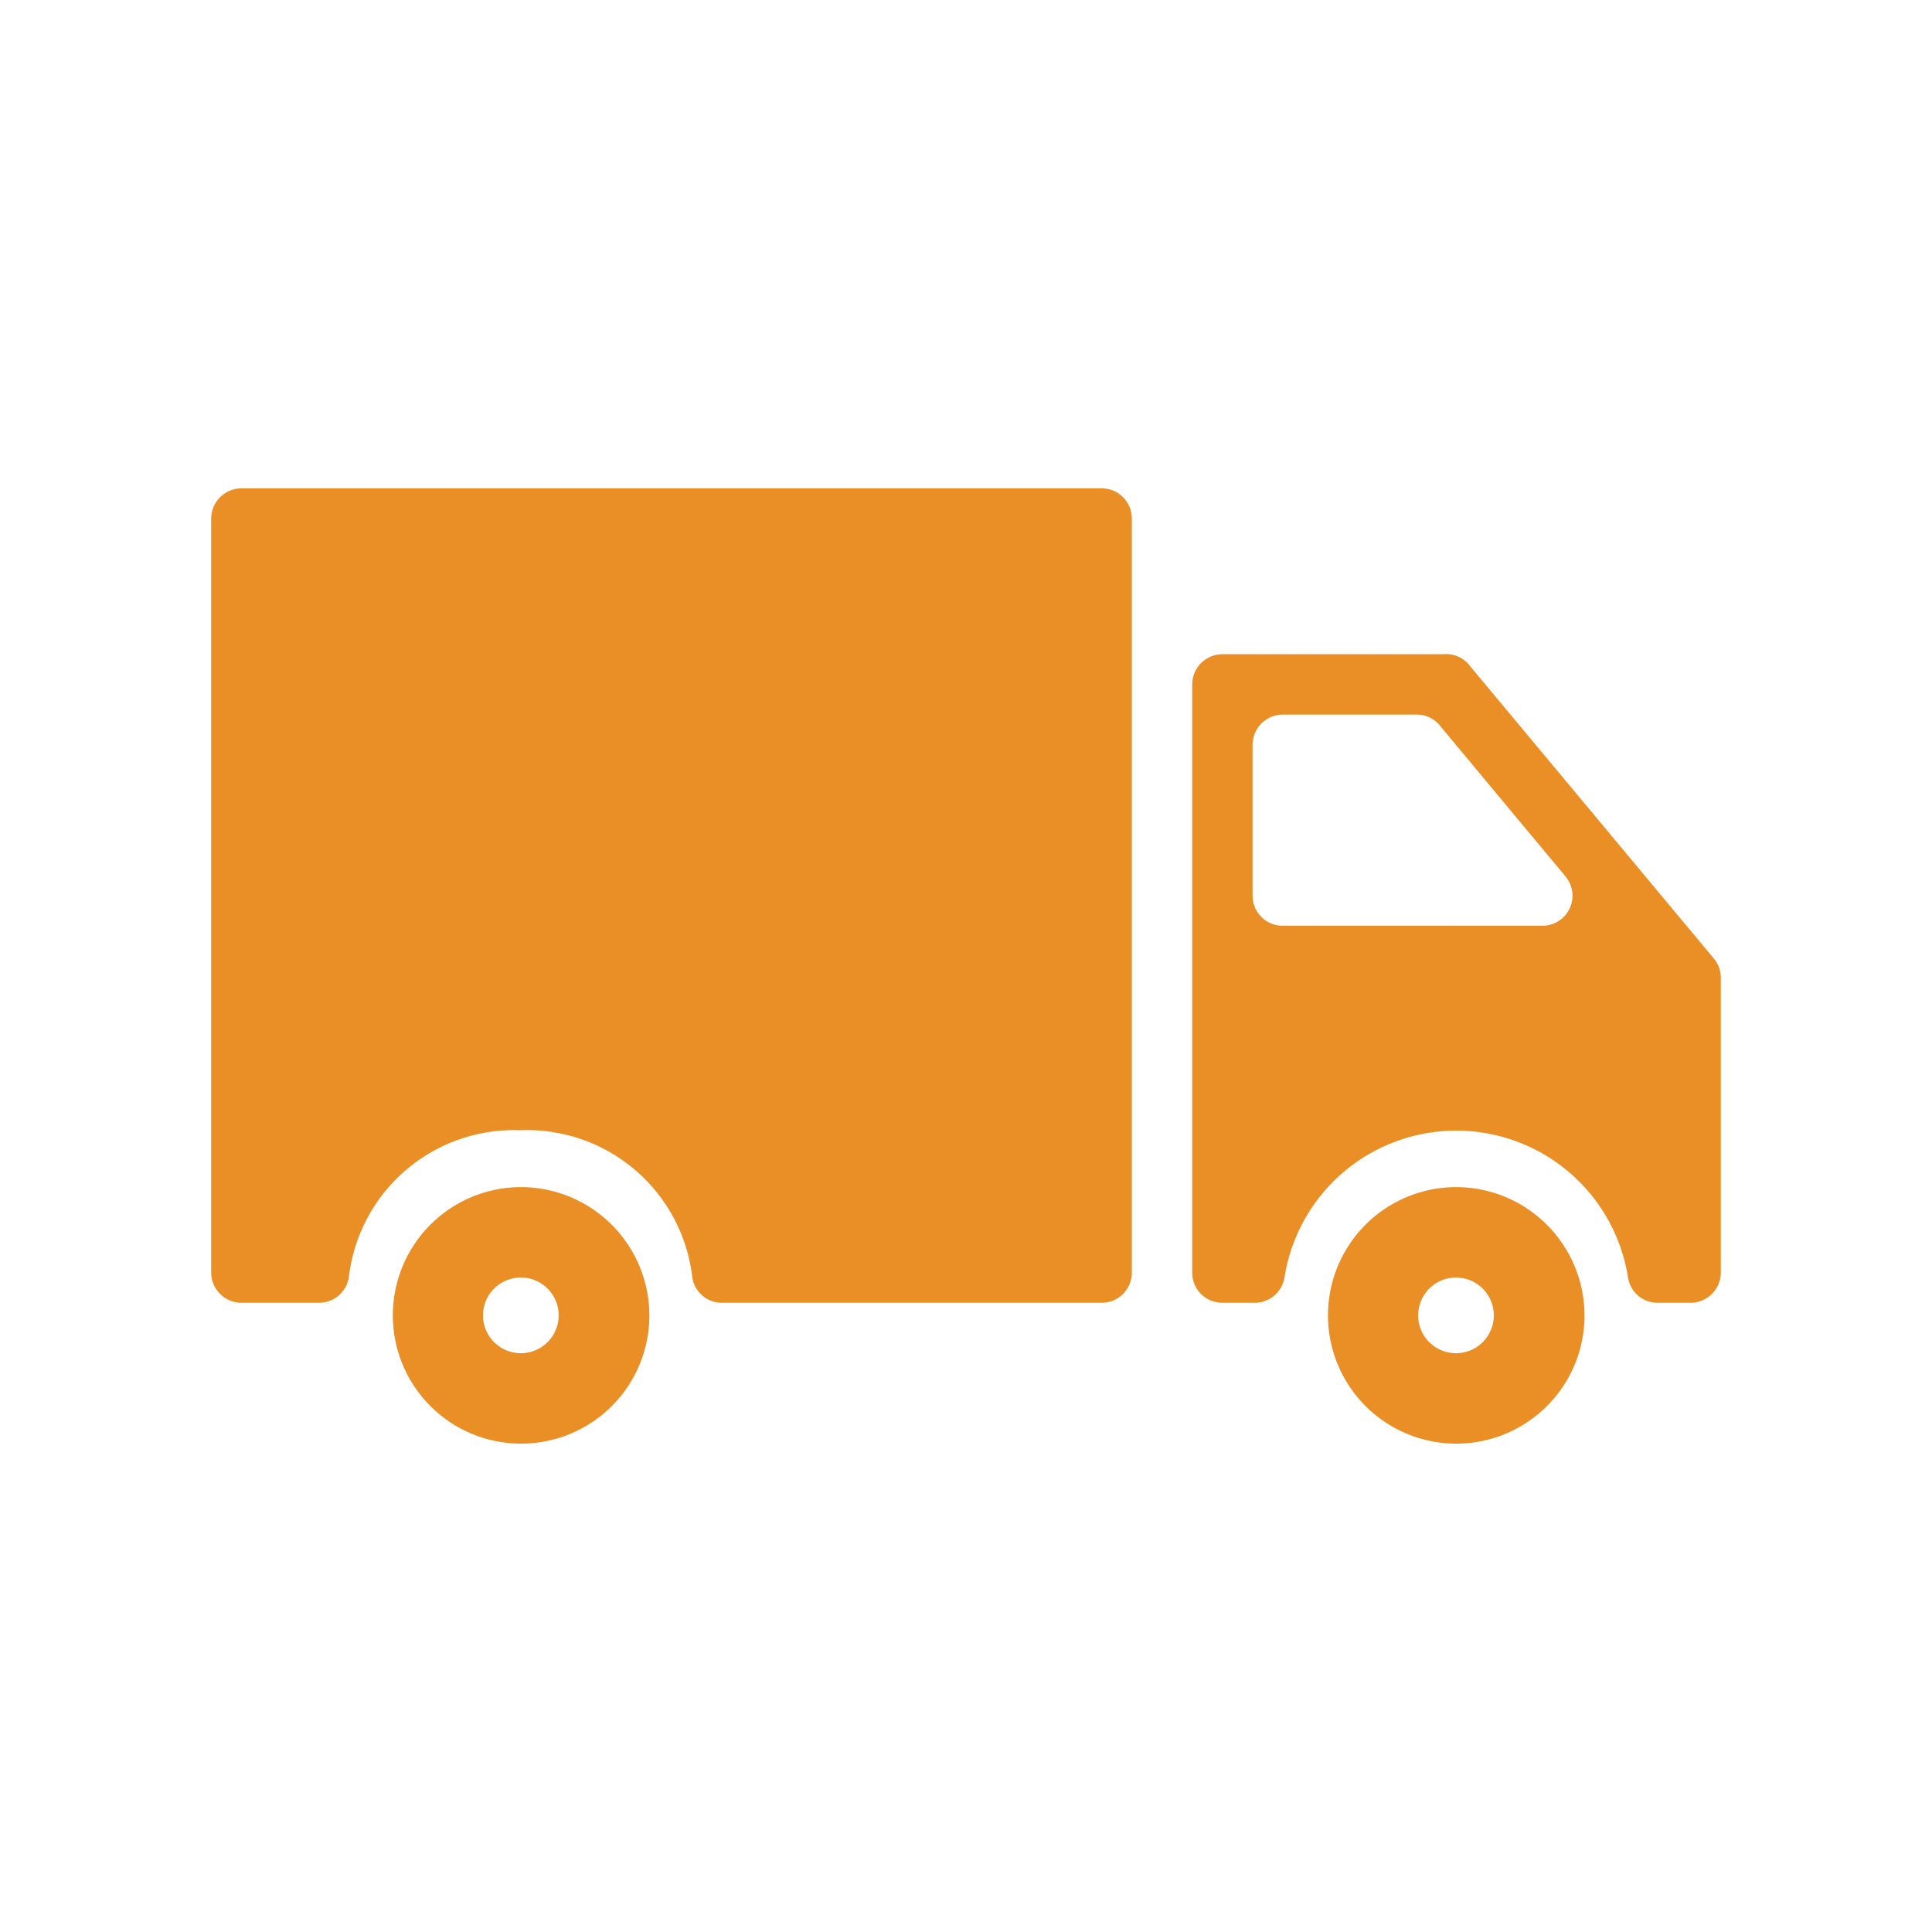 <?xml version="1.0" encoding="utf-8"?><!-- Uploaded to: SVG Repo, www.svgrepo.com, Generator: SVG Repo Mixer Tools -->
<svg fill="#ea8e26" width="900px" height="900px" viewBox="0 -8 72 72" id="Layer_1" data-name="Layer 1" xmlns="http://www.w3.org/2000/svg"><title>truck</title><path d="M54.27,36.24A4.78,4.78,0,1,0,59.05,41,4.79,4.79,0,0,0,54.27,36.24Zm0,6.19A1.41,1.41,0,1,1,55.67,41,1.41,1.41,0,0,1,54.27,42.43Z"/><path d="M53.81,16.38H45.56a1.13,1.13,0,0,0-1.13,1.13V39.43a1.12,1.12,0,0,0,1.13,1.12h1.19a1.12,1.12,0,0,0,1.12-.95,6.48,6.48,0,0,1,12.8,0,1.11,1.11,0,0,0,1.12.95H63a1.13,1.13,0,0,0,1.13-1.12v-11a1.11,1.11,0,0,0-.27-.72l-9.17-11A1.11,1.11,0,0,0,53.81,16.38Zm-7.13,9V19.76a1.13,1.13,0,0,1,1.12-1.13h5a1.11,1.11,0,0,1,.86.41l4.68,5.62a1.12,1.12,0,0,1-.86,1.84H47.8A1.12,1.12,0,0,1,46.68,25.38Z"/><path d="M9,40.55H11.9A1.12,1.12,0,0,0,13,39.6a6.2,6.2,0,0,1,6.4-5.48,6.2,6.2,0,0,1,6.4,5.48,1.11,1.11,0,0,0,1.12.95H41.06a1.12,1.12,0,0,0,1.12-1.12V11.32a1.12,1.12,0,0,0-1.12-1.12H9a1.13,1.13,0,0,0-1.13,1.12V39.43A1.13,1.13,0,0,0,9,40.55Z"/><path d="M19.42,36.24A4.78,4.78,0,1,0,24.2,41,4.79,4.79,0,0,0,19.42,36.24Zm0,6.19A1.41,1.41,0,1,1,20.82,41,1.41,1.41,0,0,1,19.42,42.43Z"/></svg>